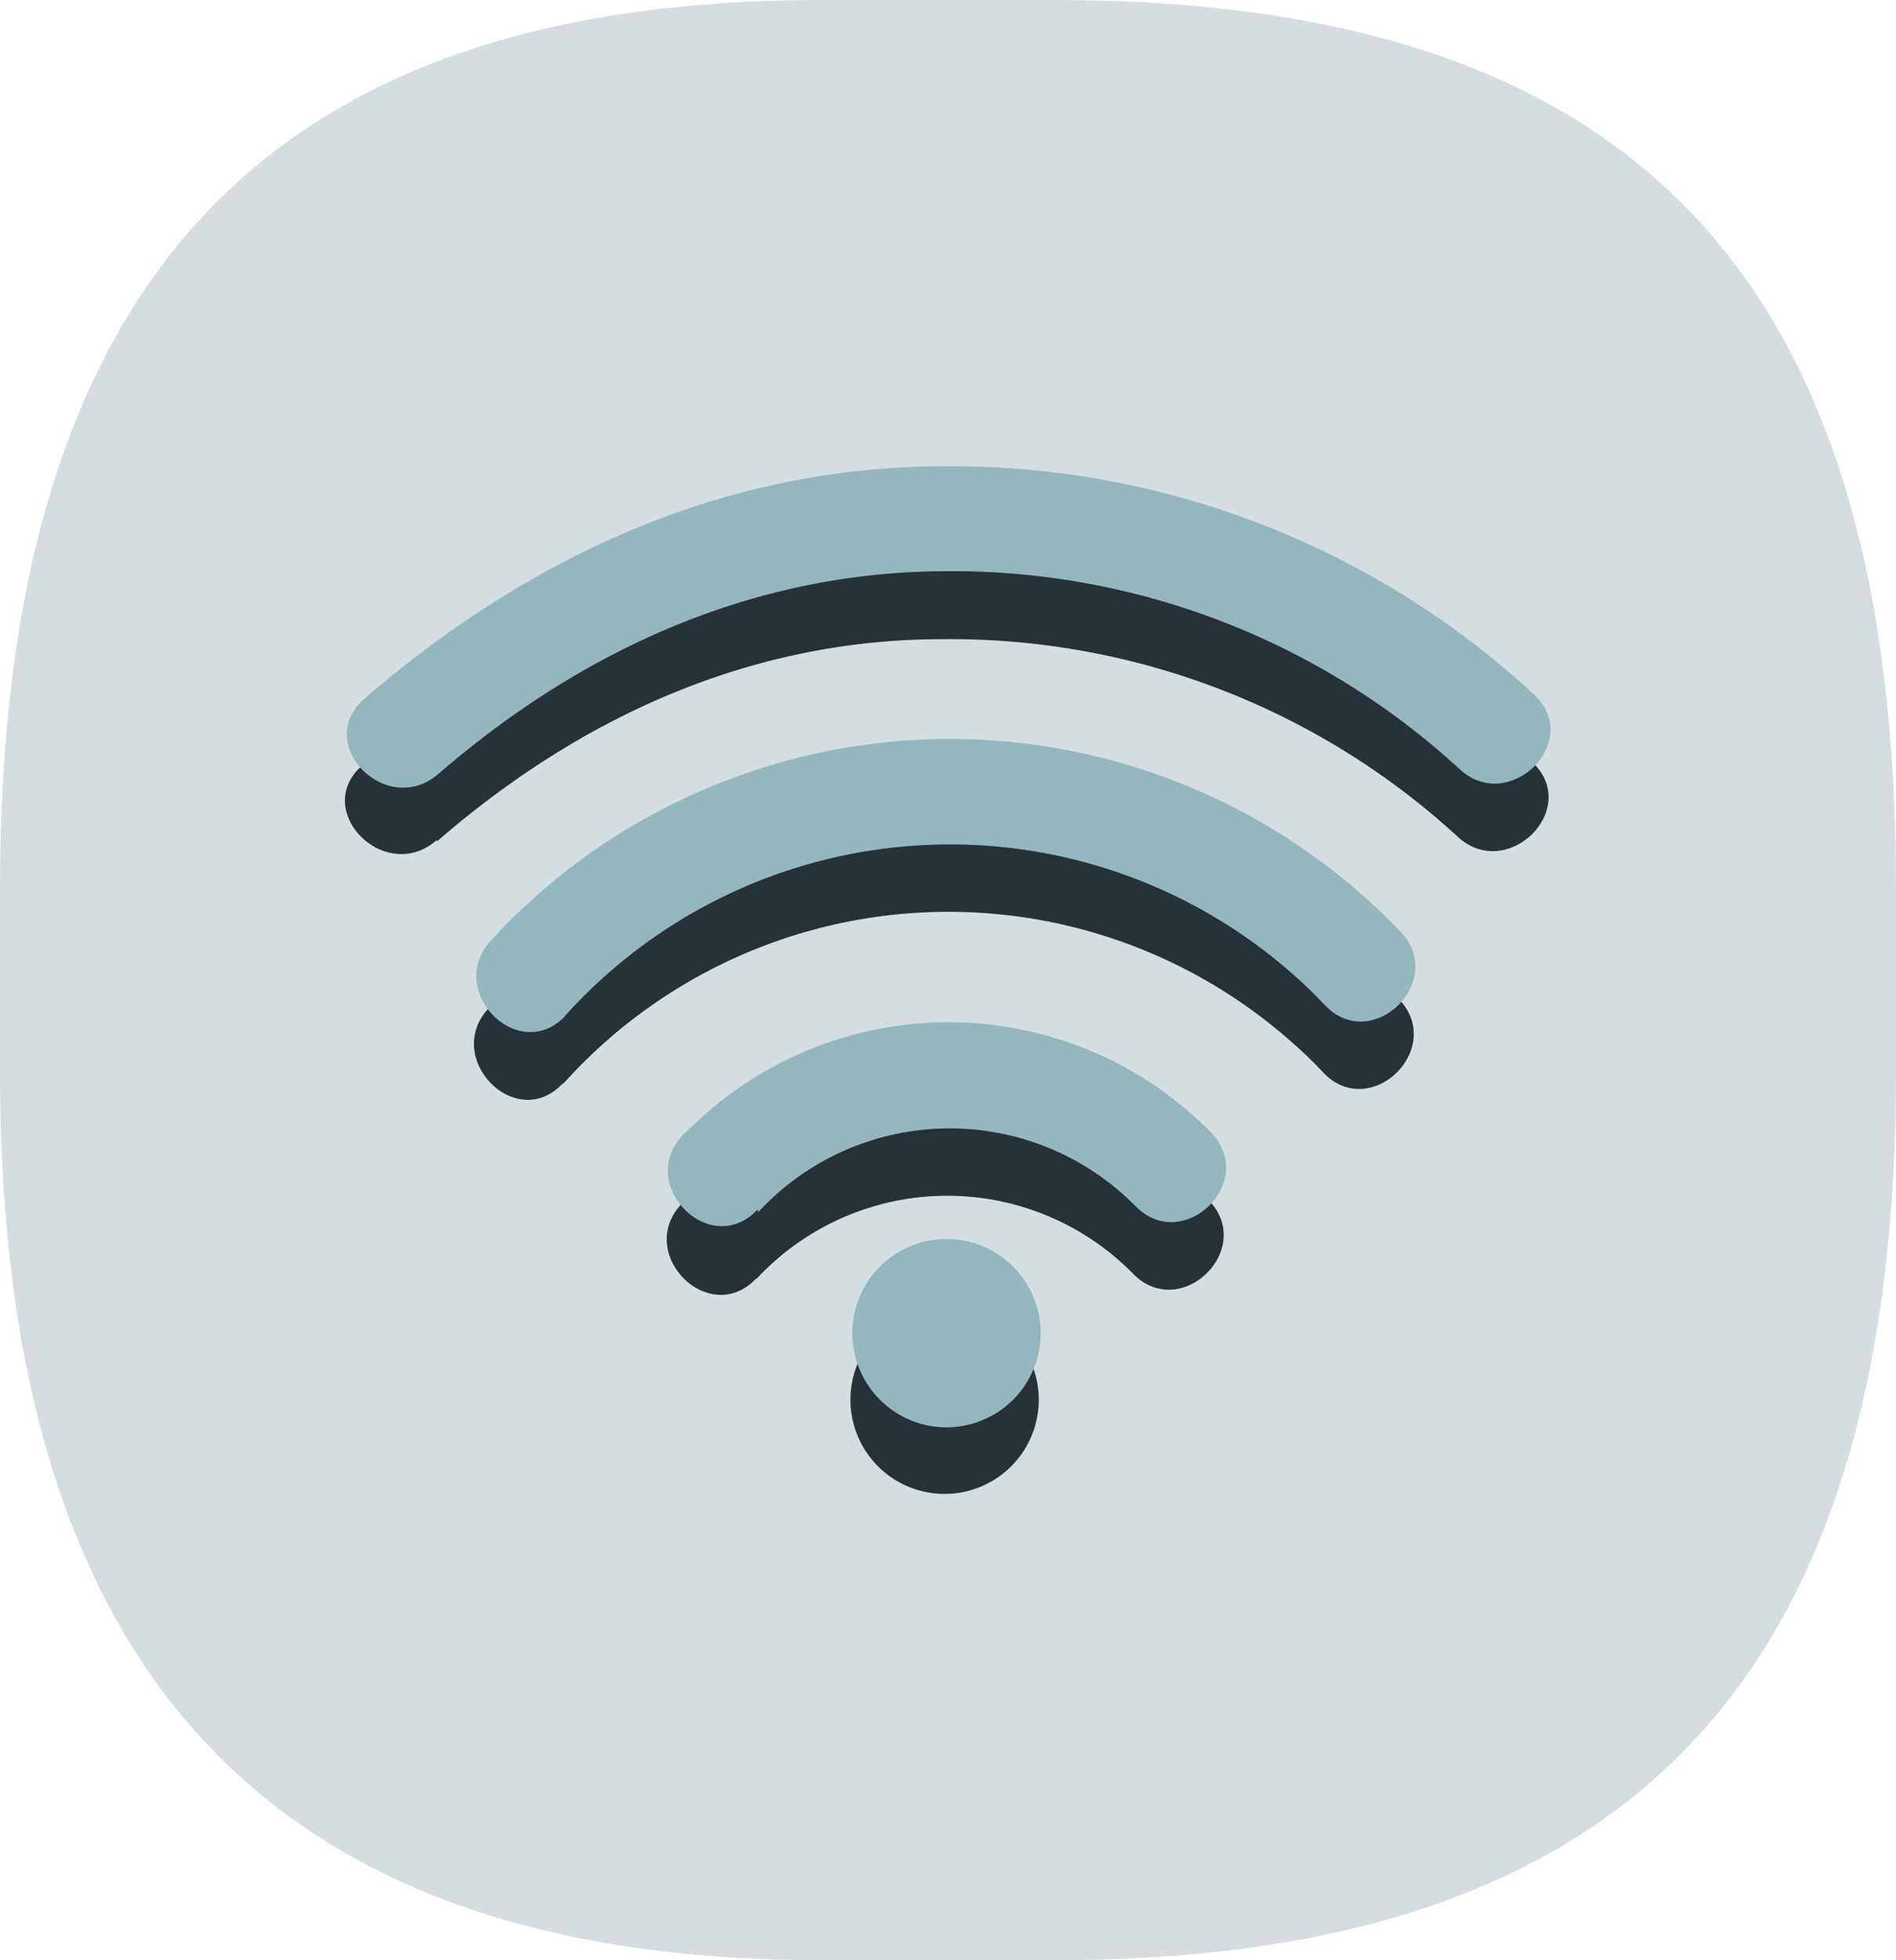 <svg xmlns="http://www.w3.org/2000/svg" viewBox="0 0 178 184"><defs><style>.cls-1{fill:#d4dee1;}.cls-2{fill:#263238;}.cls-3{fill:#94b7bd;}</style></defs><g id="Calque_2" data-name="Calque 2"><g id="Calque_1-2" data-name="Calque 1"><path id="bulle_fond" data-name="bulle fond" class="cls-1" d="M0,83.28C0,26.73,24.75,0,77.12,0H99c55.23,0,79,26.73,79,83.28v17.44C178,157.26,153.26,184,99,184H77.12C25.71,184,0,157.26,0,100.72Z"/><g id="freepik--Icon--inject-750"><path class="cls-2" d="M97.52,131.42a8.84,8.84,0,1,1-8.81-8.87h0a8.84,8.84,0,0,1,8.81,8.87Z"/><path class="cls-2" d="M71,120.07a24.45,24.45,0,0,1,34.56-1.3h0c.29.26.57.54.84.82,4.51,4.54,11.58-2.45,7-7a34.54,34.54,0,0,0-48.83-.26L64,113c-4.41,4.63,2.57,11.7,7,7Z"/><path class="cls-2" d="M41,79C54.45,67.32,70.49,60,88.45,60a70.4,70.4,0,0,1,48.37,18.51c4.65,4.37,11.73-2.61,7-7A80.62,80.62,0,0,0,88.48,50c-20.67,0-39,8.46-54.46,21.84-4.85,4.23,2.17,11.28,7,7Z"/><path class="cls-2" d="M52.87,101.74A48.58,48.58,0,0,1,121.47,98l0,0a37.92,37.92,0,0,1,2.8,2.72c4.47,4.59,11.52-2.4,7-7A58.53,58.53,0,0,0,48.6,91.86h0a38,38,0,0,0-2.74,2.8c-4.33,4.68,2.65,11.76,7,7Z"/><path class="cls-3" d="M97.7,125.17a8.84,8.84,0,1,1-8.81-8.87h0A8.84,8.84,0,0,1,97.7,125.17Z"/><path class="cls-3" d="M71.21,113.75a24.49,24.49,0,0,1,34.59-1.31l0,0,.83.8c4.51,4.55,11.57-2.44,7-7a34.53,34.53,0,0,0-48.83-.34l-.05,0-.65.65c-4.41,4.62,2.57,11.7,7,7Z"/><path class="cls-3" d="M41.19,72.62C54.63,61,70.68,53.7,88.64,53.62A70.33,70.33,0,0,1,137,72.17c4.66,4.37,11.73-2.61,7-7a80.58,80.58,0,0,0-55.33-21.4c-20.67,0-39,8.46-54.48,21.84-4.84,4.23,2.17,11.28,7,7Z"/><path class="cls-3" d="M53,95.41a48.62,48.62,0,0,1,68.65-3.72c1,.87,1.88,1.77,2.77,2.7,4.47,4.6,11.53-2.41,7-7A58.53,58.53,0,0,0,48.82,85.5c-1,.91-1.86,1.84-2.74,2.8-4.33,4.68,2.65,11.76,7.05,7Z"/></g></g></g></svg>